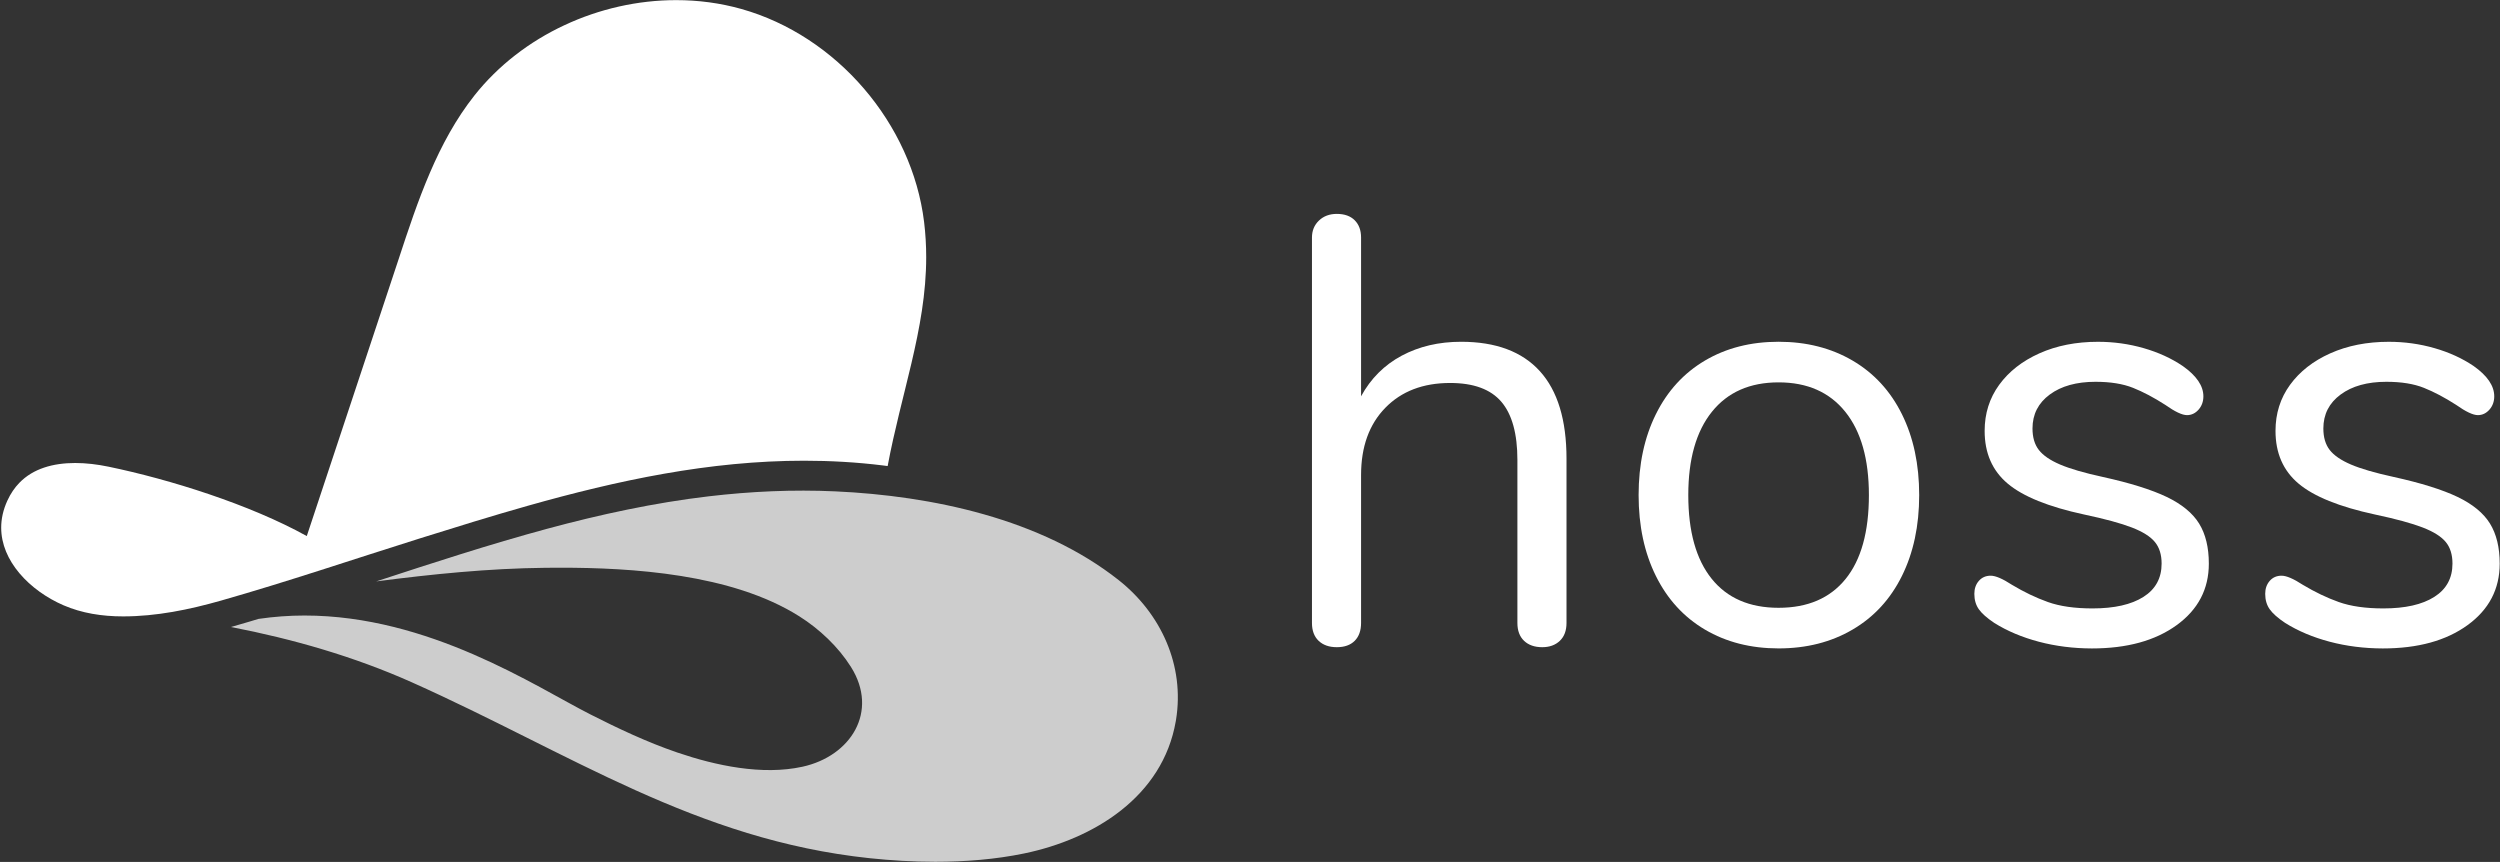 <?xml version="1.0" encoding="UTF-8"?>
<svg width="1398px" height="482px" viewBox="0 0 1398 482" version="1.1" xmlns="http://www.w3.org/2000/svg" xmlns:xlink="http://www.w3.org/1999/xlink">
    <rect x="0" y="0" width="1398" height="482" fill="#333333" stroke="none"/>
    <title>Design 1/White Wordmark</title>
    <g id="Page-1" stroke="none" stroke-width="1" fill="none" fill-rule="evenodd">
        <g id="Design-1/White-Wordmark" transform="translate(0.67, 0.07)" fill-rule="nonzero">
            <g id="Group" transform="translate(0, 0)">
                <path d="M624.92,324.35 C581.45,289.99 520.48,277.18 466.43,274.7 C442.82,273.62 419.14,274.71 395.67,277.47 C365.35,281.03 334.66,287.67 305.22,295.64 C273.1,304.33 241.44,314.67 209.7,325.05 C241,320.99 272.5,317.78 304.3,317.44 C307.01,317.41 309.81,317.39 312.7,317.39 C332.53,317.39 356.38,318.22 380.03,322 C403.68,325.79 427.17,332.5 446.3,344.57 C457.54,351.66 468.11,361.61 475.2,372.9 C490.88,397.86 475.09,422.74 448.1,428.68 C425.6,433.63 399.5,428.05 378.06,420.73 C361.12,414.94 344.87,407.24 329.52,399.45 C321.71,395.49 312.24,390.07 301.24,384.14 C290.25,378.21 277.75,371.79 264.04,365.85 C236.61,353.98 204.35,344.13 169.62,344.13 C161.17,344.13 152.56,344.75 143.84,346.02 C142.19,346.52 140.54,347.02 138.89,347.52 C135.51,348.52 132.04,349.54 128.49,350.55 C163.08,357.23 197.52,367.12 229.69,381.5 C274.12,401.37 313.87,423.45 354.61,441.78 C395.36,460.11 437.07,474.7 485.68,479.84 C497.32,481.07 509.73,481.84 522.35,481.84 C538.98,481.84 555.98,480.51 572.03,477.18 C611.09,469.09 649.52,445.44 656.82,403.26 C656.86,403.03 656.9,402.8 656.94,402.57 C661.93,372.16 648.62,343.09 624.92,324.35 Z" id="Path" fill="#CDCDCD"></path>
                <path d="M294.52,282.75 C344.84,268.53 396.1,257.56 448.96,257.56 C463.68,257.56 478.41,258.39 493.11,260.21 C493.95,260.31 494.84,260.44 495.7,260.55 C499.47,240.44 504.64,221.65 508.96,203.24 C513.62,183.39 517.26,164 517.26,143.68 C517.26,137.24 516.89,130.71 516.08,124.04 C512.73,96.62 500.54,70.55 482.46,49.49 C464.39,28.43 440.48,12.42 413.89,4.94 C402.04,1.61 389.77,2.27373675e-13 377.45,2.27373675e-13 C356,2.27373675e-13 334.42,4.89 314.91,14.04 C295.39,23.15 277.94,36.51 264.61,53.35 C254.3,66.38 246.37,81.08 239.7,96.62 C233.01,112.16 227.59,128.56 222.23,144.88 C216.24,163.08 173.2,292.69 170.88,299.7 C139.04,282.03 94.3,268 59.97,260.89 C53.86,259.62 47.52,258.84 41.38,258.84 C35.24,258.84 29.32,259.62 24.02,261.4 C18.71,263.18 14.04,265.92 10.15,269.93 C7.55,272.61 5.29,275.87 3.44,279.9 C1.03,285.17 0,290.2 0,295.02 C0,299.64 0.96,304.09 2.71,308.37 C4.46,312.64 7.02,316.72 10.21,320.5 C16.57,328.06 25.43,334.34 34.83,338.4 C45.07,342.83 56.37,344.62 68.18,344.62 C86.73,344.62 105.09,340.86 122.87,335.8 C160.27,325.15 197.22,312.59 234.32,300.94 C254.26,294.7 274.31,288.46 294.52,282.75 Z" id="Path" fill="#FFFFFF"></path>
            </g>
            <g id="Text" transform="translate(732.981, 119.54)" fill="#FFFFFF">
                <path d="M127.43,87.94 C137.37,98.9 142.34,115.22 142.34,136.91 L142.34,228.74 C142.34,233.03 141.1,236.36 138.61,238.74 C136.12,241.11 132.85,242.3 128.78,242.3 C124.49,242.3 121.1,241.11 118.61,238.74 C116.12,236.37 114.88,233.04 114.88,228.74 L114.88,137.59 C114.88,122.91 111.88,112.06 105.9,105.06 C99.91,98.06 90.37,94.55 77.27,94.55 C62.13,94.55 50.04,99.18 41.01,108.44 C31.97,117.71 27.46,130.24 27.46,146.05 L27.46,228.74 C27.46,233.03 26.27,236.36 23.9,238.74 C21.53,241.11 18.19,242.3 13.9,242.3 C9.61,242.3 6.22,241.11 3.73,238.74 C1.24,236.37 0,233.04 0,228.74 L0,13.22 C0,9.38 1.3,6.22 3.9,3.73 C6.49,1.25 9.83,-2.27373675e-13 13.9,-2.27373675e-13 C18.19,-2.27373675e-13 21.53,1.19 23.9,3.56 C26.27,5.93 27.46,9.15 27.46,13.22 L27.46,102 C32.88,92.06 40.45,84.5 50.16,79.3 C59.87,74.11 70.94,71.51 83.37,71.51 C102.8,71.5 117.49,76.99 127.43,87.94 Z" id="Path"></path>
                <path d="M219.77,232.47 C207.91,225.47 198.76,215.47 192.32,202.48 C185.88,189.49 182.66,174.41 182.66,157.24 C182.66,140.07 185.88,124.99 192.32,112 C198.76,99.01 207.91,89.02 219.77,82.01 C231.63,75.01 245.35,71.5 260.94,71.5 C276.53,71.5 290.31,75.01 302.28,82.01 C314.25,89.02 323.46,99.01 329.9,112 C336.34,124.99 339.56,140.07 339.56,157.24 C339.56,174.41 336.34,189.49 329.9,202.48 C323.46,215.47 314.25,225.47 302.28,232.47 C290.3,239.48 276.53,242.98 260.94,242.98 C245.36,242.97 231.63,239.47 219.77,232.47 Z M298.39,204.17 C307.08,193.44 311.44,177.8 311.44,157.24 C311.44,137.13 307.03,121.61 298.22,110.65 C289.41,99.69 276.98,94.21 260.94,94.21 C244.9,94.21 232.47,99.69 223.66,110.65 C214.85,121.61 210.44,137.14 210.44,157.24 C210.44,177.57 214.79,193.16 223.49,204 C232.18,214.84 244.67,220.27 260.93,220.27 C277.19,220.27 289.69,214.91 298.39,204.17 Z" id="Shape"></path>
                <path d="M406.49,239.25 C397.11,236.77 388.81,233.27 381.58,228.75 C377.51,226.04 374.63,223.5 372.94,221.12 C371.25,218.75 370.4,215.87 370.4,212.48 C370.4,209.55 371.25,207.12 372.94,205.2 C374.63,203.28 376.84,202.32 379.55,202.32 C382.26,202.32 386.21,204.01 391.41,207.4 C398.19,211.47 404.91,214.69 411.57,217.06 C418.23,219.43 426.53,220.62 436.48,220.62 C448.68,220.62 458.17,218.48 464.95,214.18 C471.73,209.89 475.12,203.68 475.12,195.54 C475.12,190.57 473.88,186.56 471.39,183.51 C468.9,180.46 464.61,177.75 458.51,175.38 C452.41,173.01 443.48,170.58 431.74,168.09 C411.86,163.8 397.62,158.04 389.04,150.81 C380.45,143.58 376.16,133.76 376.16,121.33 C376.16,111.62 378.87,103.03 384.29,95.58 C389.71,88.13 397.22,82.25 406.82,77.96 C416.42,73.67 427.32,71.52 439.52,71.52 C448.33,71.52 456.86,72.71 465.1,75.08 C473.34,77.45 480.63,80.79 486.96,85.08 C494.64,90.5 498.48,96.15 498.48,102.02 C498.48,104.96 497.57,107.44 495.77,109.48 C493.96,111.51 491.81,112.53 489.33,112.53 C486.62,112.53 482.55,110.61 477.13,106.77 C470.8,102.7 464.81,99.54 459.17,97.28 C453.52,95.02 446.52,93.89 438.16,93.89 C427.54,93.89 419.01,96.26 412.58,101.01 C406.14,105.75 402.92,112.08 402.92,119.99 C402.92,124.96 404.11,128.97 406.48,132.02 C408.85,135.07 412.8,137.78 418.34,140.15 C423.87,142.52 431.84,144.84 442.23,147.1 C457.59,150.49 469.51,154.22 477.98,158.28 C486.45,162.35 492.49,167.32 496.11,173.19 C499.72,179.07 501.53,186.52 501.53,195.56 C501.53,209.79 495.54,221.26 483.57,229.95 C471.59,238.65 455.78,243 436.13,243 C425.74,242.97 415.86,241.73 406.49,239.25 Z" id="Path"></path>
                <path d="M569.14,239.25 C559.76,236.77 551.46,233.27 544.23,228.75 C540.16,226.04 537.28,223.5 535.59,221.12 C533.9,218.75 533.05,215.87 533.05,212.48 C533.05,209.55 533.9,207.12 535.59,205.2 C537.28,203.28 539.49,202.32 542.2,202.32 C544.91,202.32 548.86,204.01 554.06,207.4 C560.84,211.47 567.56,214.69 574.22,217.06 C580.88,219.43 589.18,220.62 599.13,220.62 C611.33,220.62 620.82,218.48 627.6,214.18 C634.38,209.89 637.77,203.68 637.77,195.54 C637.77,190.57 636.53,186.56 634.04,183.51 C631.55,180.46 627.26,177.75 621.16,175.38 C615.06,173.01 606.13,170.58 594.39,168.09 C574.51,163.8 560.27,158.04 551.69,150.81 C543.1,143.58 538.81,133.76 538.81,121.33 C538.81,111.62 541.52,103.03 546.94,95.58 C552.36,88.13 559.87,82.25 569.47,77.96 C579.07,73.67 589.97,71.52 602.17,71.52 C610.98,71.52 619.51,72.71 627.75,75.08 C635.99,77.45 643.28,80.79 649.61,85.08 C657.29,90.5 661.13,96.15 661.13,102.02 C661.13,104.96 660.22,107.44 658.42,109.48 C656.61,111.51 654.46,112.53 651.98,112.53 C649.27,112.53 645.2,110.61 639.78,106.77 C633.45,102.7 627.46,99.54 621.82,97.28 C616.17,95.02 609.17,93.89 600.81,93.89 C590.19,93.89 581.66,96.26 575.23,101.01 C568.79,105.75 565.57,112.08 565.57,119.99 C565.57,124.96 566.76,128.97 569.13,132.02 C571.5,135.07 575.45,137.78 580.99,140.15 C586.52,142.52 594.49,144.84 604.88,147.1 C620.24,150.49 632.16,154.22 640.63,158.28 C649.1,162.35 655.14,167.32 658.76,173.19 C662.37,179.07 664.18,186.52 664.18,195.56 C664.18,209.79 658.19,221.26 646.22,229.95 C634.24,238.65 618.43,243 598.78,243 C588.4,242.97 578.52,241.73 569.14,239.25 Z" id="Path"></path>
            </g>
        </g>
    </g>
</svg>